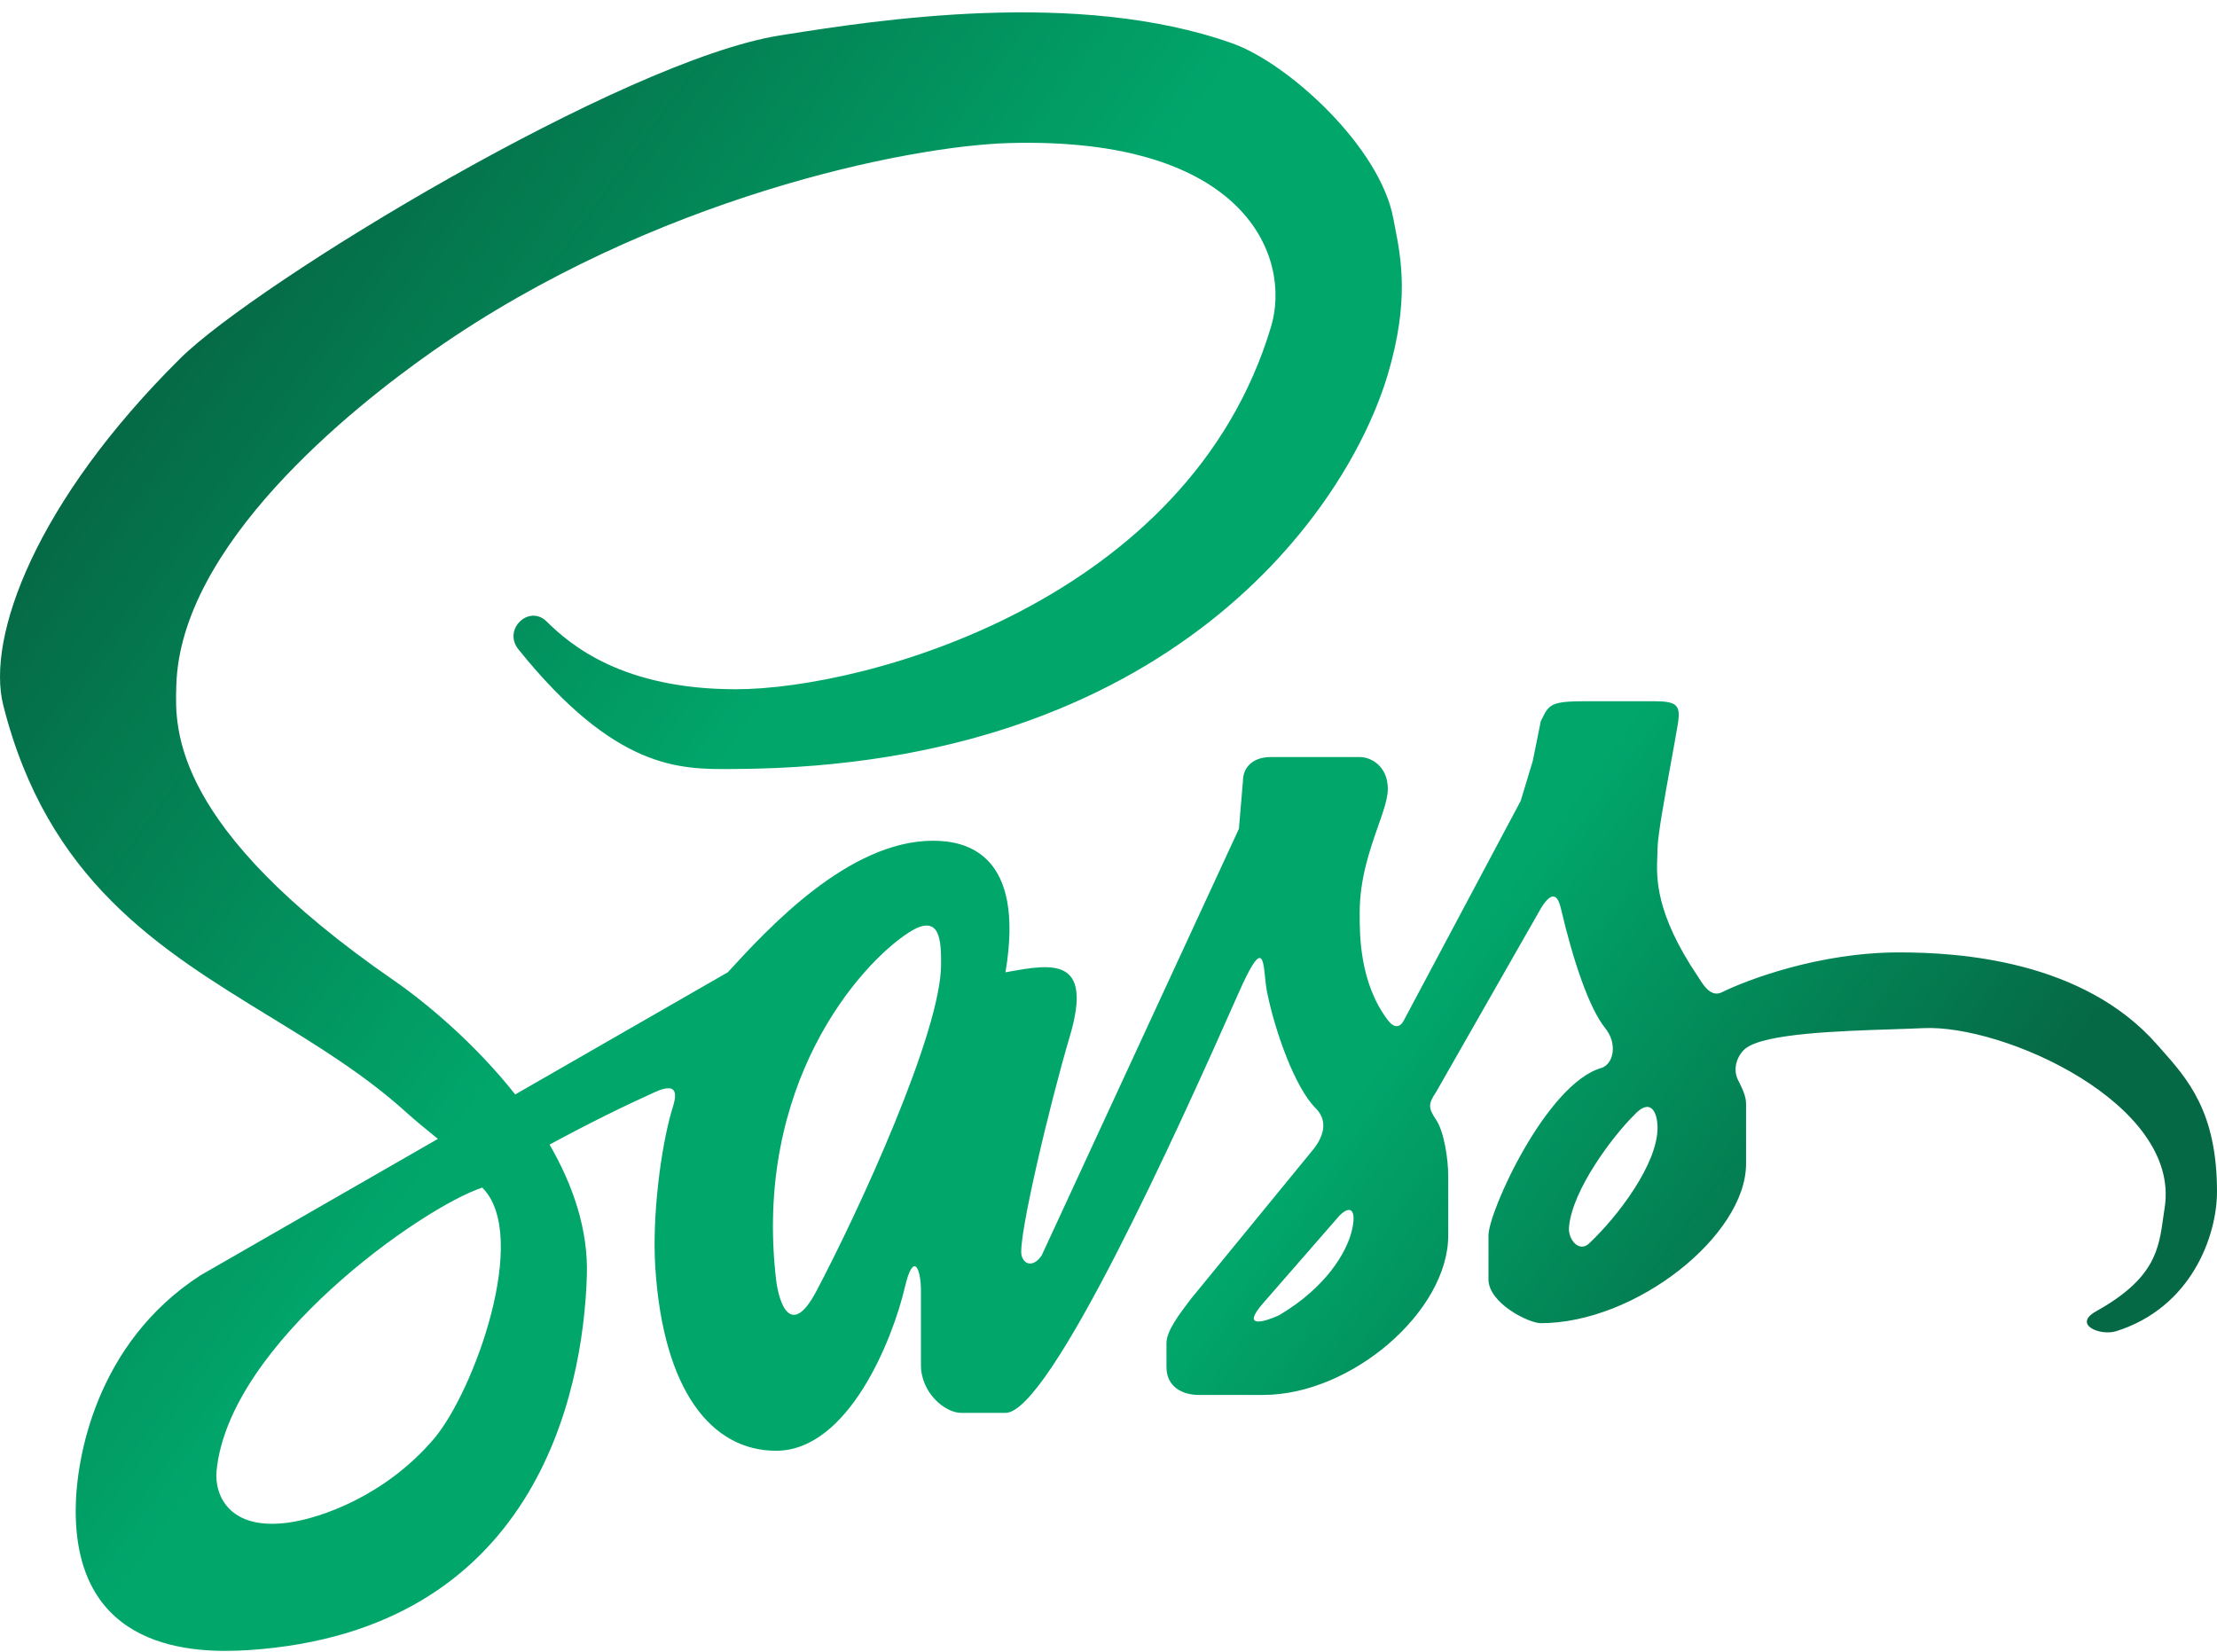 <svg width="161" height="120" viewBox="0 0 161 120" fill="none" xmlns="http://www.w3.org/2000/svg">
<g id="sass-logo">
<path id="Subtract" fill-rule="evenodd" clip-rule="evenodd" d="M37.65 47.161C36.483 45.712 38.426 43.876 39.696 45.135C41.45 46.872 45.25 50.057 53.434 50.057C62.788 50.057 86.345 43.687 92.31 23.708C93.794 18.738 90.556 9.92 73.31 10.389C66.003 10.587 47.413 14.326 31.512 25.445C25.374 29.737 13.097 39.633 12.805 49.767L12.8 49.911C12.708 52.952 12.492 60.081 28.589 71.194C30.888 72.782 34.454 75.737 37.416 79.485L52.849 70.615L52.852 70.613L52.852 70.613C55.776 67.427 61.62 61.06 67.757 61.06C70.096 61.06 74.48 61.929 73.018 70.615L73.216 70.579C76.364 70.01 79.413 69.459 77.695 75.248C76.234 80.171 73.895 90.016 74.187 91.174C74.364 91.876 75.065 92.042 75.649 91.174L89.971 60.191L90.264 56.717C90.264 55.848 90.849 54.98 92.31 54.98H98.741C99.618 54.98 100.786 55.691 100.786 57.296C100.786 57.983 100.466 58.897 100.079 60.002C99.488 61.69 98.74 63.822 98.741 66.272L98.741 66.388C98.739 67.904 98.736 71.382 100.786 74.09C101.225 74.669 101.664 74.669 101.956 74.09L110.433 58.165L111.31 55.269L111.894 52.373C111.924 52.314 111.953 52.256 111.98 52.201L111.981 52.2C112.486 51.186 112.616 50.926 115.109 50.926H120.078C121.832 50.926 122.075 51.215 121.832 52.663C121.707 53.403 121.536 54.347 121.354 55.348C120.895 57.871 120.371 60.756 120.371 61.639C120.371 61.803 120.363 61.982 120.355 62.178C120.291 63.71 120.183 66.283 123.293 70.905C123.326 70.954 123.363 71.011 123.403 71.075C123.721 71.579 124.269 72.448 125.047 72.063C126.801 71.195 132.063 69.168 137.908 69.168C142.293 69.168 151.244 69.747 156.616 75.828C156.716 75.94 156.816 76.053 156.917 76.167C158.885 78.379 161 80.757 161 86.541C161 89.726 159.172 94.938 153.693 96.675C152.524 97.046 150.478 96.204 152.231 95.227C156.481 92.86 156.776 90.731 157.098 88.406C157.131 88.173 157.164 87.937 157.201 87.699C158.37 80.171 145.509 74.38 139.662 74.669C139.031 74.7 138.266 74.725 137.426 74.752C133.607 74.875 128.239 75.049 126.801 76.117C126.216 76.551 125.778 77.565 126.216 78.433C126.509 79.013 126.801 79.592 126.801 80.171V84.514C126.801 89.726 118.793 96.096 111.894 96.096C111.017 96.096 108.094 94.648 108.094 92.911V89.726C108.094 87.989 112.302 78.723 116.278 77.565C117.156 77.309 117.506 75.828 116.571 74.669C115.402 73.222 114.233 69.747 113.355 65.982C113.158 65.135 112.771 64.535 111.894 65.982L104.294 79.302C103.71 80.171 103.709 80.46 104.294 81.329C104.879 82.198 105.171 84.225 105.171 85.382V89.726C105.171 95.227 98.156 101.308 91.725 101.308H87.048C85.88 101.308 84.71 100.729 84.71 99.281V97.544C84.71 96.677 85.585 95.52 86.46 94.364L86.464 94.359L95.233 83.645C95.817 82.969 96.695 81.618 95.525 80.46C94.064 79.013 92.603 74.959 92.018 72.063C91.948 71.715 91.906 71.317 91.867 70.942V70.942C91.715 69.481 91.6 68.381 89.971 72.063C85.49 82.197 76.234 102.612 73.019 102.612H69.803C68.634 102.612 66.88 101.164 66.88 99.137V93.779C66.88 92.042 66.318 90.884 65.711 93.49C64.835 97.254 61.619 105.362 56.357 105.362C51.681 105.362 48.166 101.018 47.588 92.042C47.346 88.278 48.006 83.356 48.757 80.75C48.767 80.716 48.778 80.679 48.79 80.64C48.798 80.615 48.806 80.59 48.814 80.563C49.046 79.812 49.465 78.458 47.588 79.302C45.475 80.251 42.803 81.558 39.91 83.127C41.604 86.054 42.721 89.285 42.619 92.621C42.354 101.304 38.819 118.453 18.066 119.839C13.974 120.112 5.497 119.839 5.497 109.705C5.497 105.941 6.959 97.544 14.558 92.621L31.801 82.712L31.581 82.533C30.911 81.989 30.198 81.411 29.466 80.75C26.463 78.038 23.027 75.934 19.567 73.815L19.566 73.815C11.573 68.92 3.449 63.946 0.236 51.215C-1.007 46.293 2.573 36.448 13.097 26.024C18.651 20.523 45.25 4.367 56.65 2.571L56.966 2.521C63.561 1.48 78.281 -0.844 89.497 3.15C93.564 4.597 100.233 10.678 101.189 15.89C101.226 16.091 101.267 16.299 101.309 16.515L101.309 16.515C101.75 18.78 102.356 21.895 100.786 27.183C97.864 37.027 85.009 55.668 53.434 55.848C53.331 55.849 53.228 55.849 53.123 55.85C49.371 55.879 44.697 55.914 37.65 47.161ZM66.003 67.72C62.406 70.036 54.721 78.781 56.357 92.911C56.559 94.648 57.44 97.254 59.28 93.78C62.347 87.989 68.342 74.959 68.342 70.036C68.342 68.43 68.342 66.214 66.003 67.72ZM91.726 94.648L97.279 88.278C98.156 87.409 98.522 87.989 98.156 89.436C97.791 90.884 96.402 93.432 92.895 95.517C91.823 96.01 90.089 96.526 91.726 94.648ZM113.94 89.147C114.152 86.426 117.156 82.487 118.617 81.039C119.853 79.65 120.371 80.75 120.371 81.908C120.371 84.514 117.55 88.278 115.402 90.305C114.67 90.996 113.873 90.016 113.94 89.147ZM35.02 86.251C30.635 87.699 16.64 97.544 15.728 106.81C15.557 108.547 16.605 111.194 20.989 110.574C23.328 110.243 28.004 108.619 31.512 104.493C34.435 101.055 38.527 89.726 35.02 86.251Z" fill="url(#paint0_linear_35_225)"/>
</g>
<defs>
<linearGradient id="paint0_linear_35_225" x1="14.03" y1="22.904" x2="128.743" y2="106.163" gradientUnits="userSpaceOnUse">
<stop stop-color="#056945"/>
<stop offset="0.355" stop-color="#01A66B"/>
<stop offset="0.717" stop-color="#01A66B"/>
<stop offset="1" stop-color="#056945"/>
</linearGradient>
</defs>
</svg>
